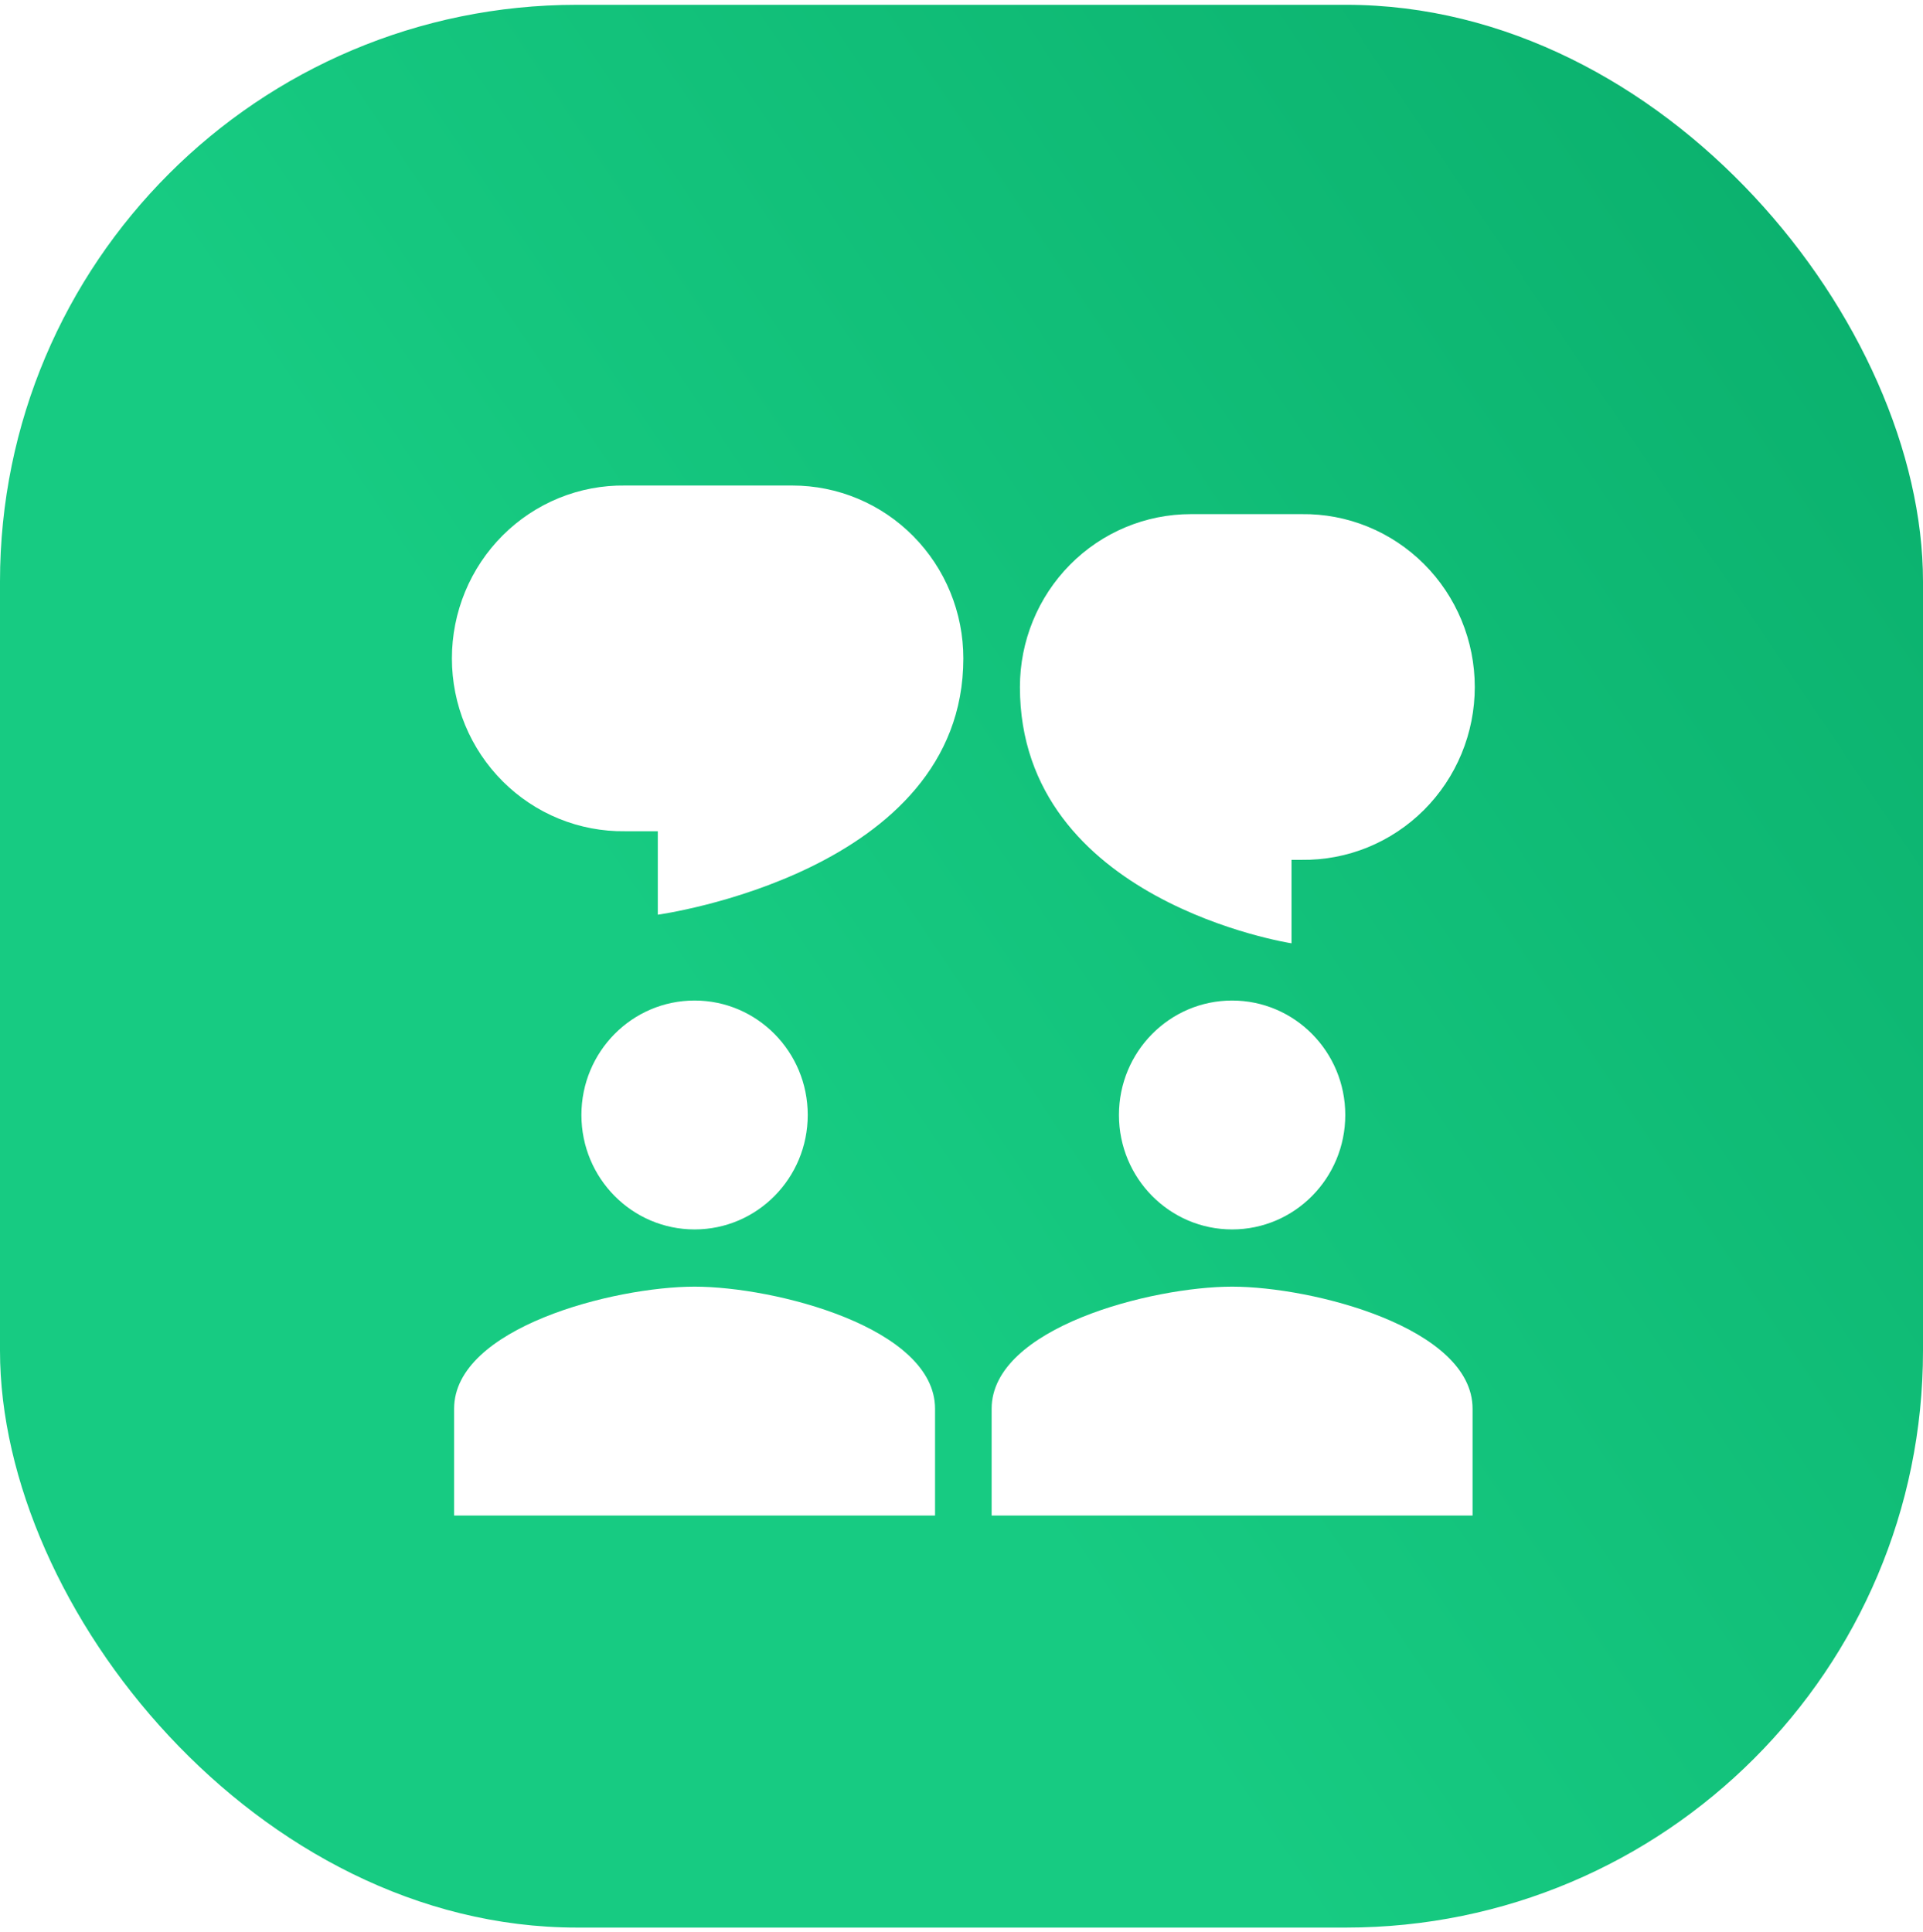 <svg width="200" height="201" viewBox="0 0 200 201" fill="none" xmlns="http://www.w3.org/2000/svg">
<rect y="0.5" width="200" height="200" rx="60" fill="url(#paint0_linear_69_23)"/>
<g filter="url(#filter0_d_69_23)">
<path d="M100.191 64.483C100.191 62.122 99.732 59.784 98.838 57.602C97.945 55.42 96.635 53.438 94.984 51.768C93.334 50.099 91.374 48.774 89.217 47.87C87.06 46.967 84.748 46.502 82.414 46.502H65.007C62.653 46.471 60.317 46.913 58.133 47.803C55.95 48.693 53.963 50.013 52.288 51.685C50.613 53.358 49.283 55.35 48.375 57.547C47.467 59.744 47 62.101 47 64.482C47 66.863 47.467 69.22 48.375 71.417C49.283 73.613 50.613 75.606 52.288 77.278C53.963 78.951 55.95 80.271 58.133 81.161C60.317 82.05 62.653 82.493 65.007 82.462H68.414V91.144C68.414 91.144 100.191 86.805 100.191 64.483ZM84.008 111.977C84.008 118.554 78.742 123.881 72.239 123.881C65.736 123.881 60.469 118.554 60.469 111.977C60.469 105.399 65.736 100.072 72.239 100.072C78.742 100.072 84.008 105.399 84.008 111.977ZM72.239 129.834C63.891 129.834 47.229 134.09 47.229 142.533V153.643H97.249V142.533C97.249 134.087 80.586 129.834 72.239 129.834ZM128.144 123.881C134.647 123.881 139.914 118.554 139.914 111.977C139.914 105.399 134.647 100.072 128.144 100.072C121.641 100.072 116.375 105.399 116.375 111.977C116.375 118.554 121.641 123.881 128.144 123.881ZM128.144 129.834C119.797 129.834 103.134 134.09 103.134 142.533V153.643H153.154V142.533C153.154 134.087 136.492 129.834 128.144 129.834ZM123.854 49.478C119.139 49.478 114.617 51.372 111.283 54.744C107.949 58.117 106.076 62.69 106.076 67.46C106.076 89.781 134.323 94.12 134.323 94.12V85.438H135.376C137.73 85.469 140.066 85.027 142.25 84.137C144.433 83.247 146.42 81.927 148.095 80.255C149.77 78.582 151.1 76.59 152.008 74.393C152.916 72.196 153.383 69.839 153.383 67.458C153.383 65.077 152.916 62.72 152.008 60.523C151.1 58.327 149.77 56.334 148.095 54.661C146.42 52.989 144.433 51.669 142.25 50.779C140.066 49.889 137.73 49.447 135.376 49.478H123.854Z" fill="white"/>
</g>
<defs>
<filter id="filter0_d_69_23" x="43" y="46.5" width="114.383" height="115.143" filterUnits="userSpaceOnUse" color-interpolation-filters="sRGB">
<feFlood flood-opacity="0" result="BackgroundImageFix"/>
<feColorMatrix in="SourceAlpha" type="matrix" values="0 0 0 0 0 0 0 0 0 0 0 0 0 0 0 0 0 0 127 0" result="hardAlpha"/>
<feOffset dy="4"/>
<feGaussianBlur stdDeviation="2"/>
<feComposite in2="hardAlpha" operator="out"/>
<feColorMatrix type="matrix" values="0 0 0 0 0 0 0 0 0 0 0 0 0 0 0 0 0 0 0.25 0"/>
<feBlend mode="normal" in2="BackgroundImageFix" result="effect1_dropShadow_69_23"/>
<feBlend mode="normal" in="SourceGraphic" in2="effect1_dropShadow_69_23" result="shape"/>
</filter>
<linearGradient id="paint0_linear_69_23" x1="88.298" y1="130.143" x2="278.509" y2="1.759" gradientUnits="userSpaceOnUse">
<stop stop-color="#17CB82"/>
<stop offset="1" stop-color="#04A262"/>
</linearGradient>
</defs>
</svg>
